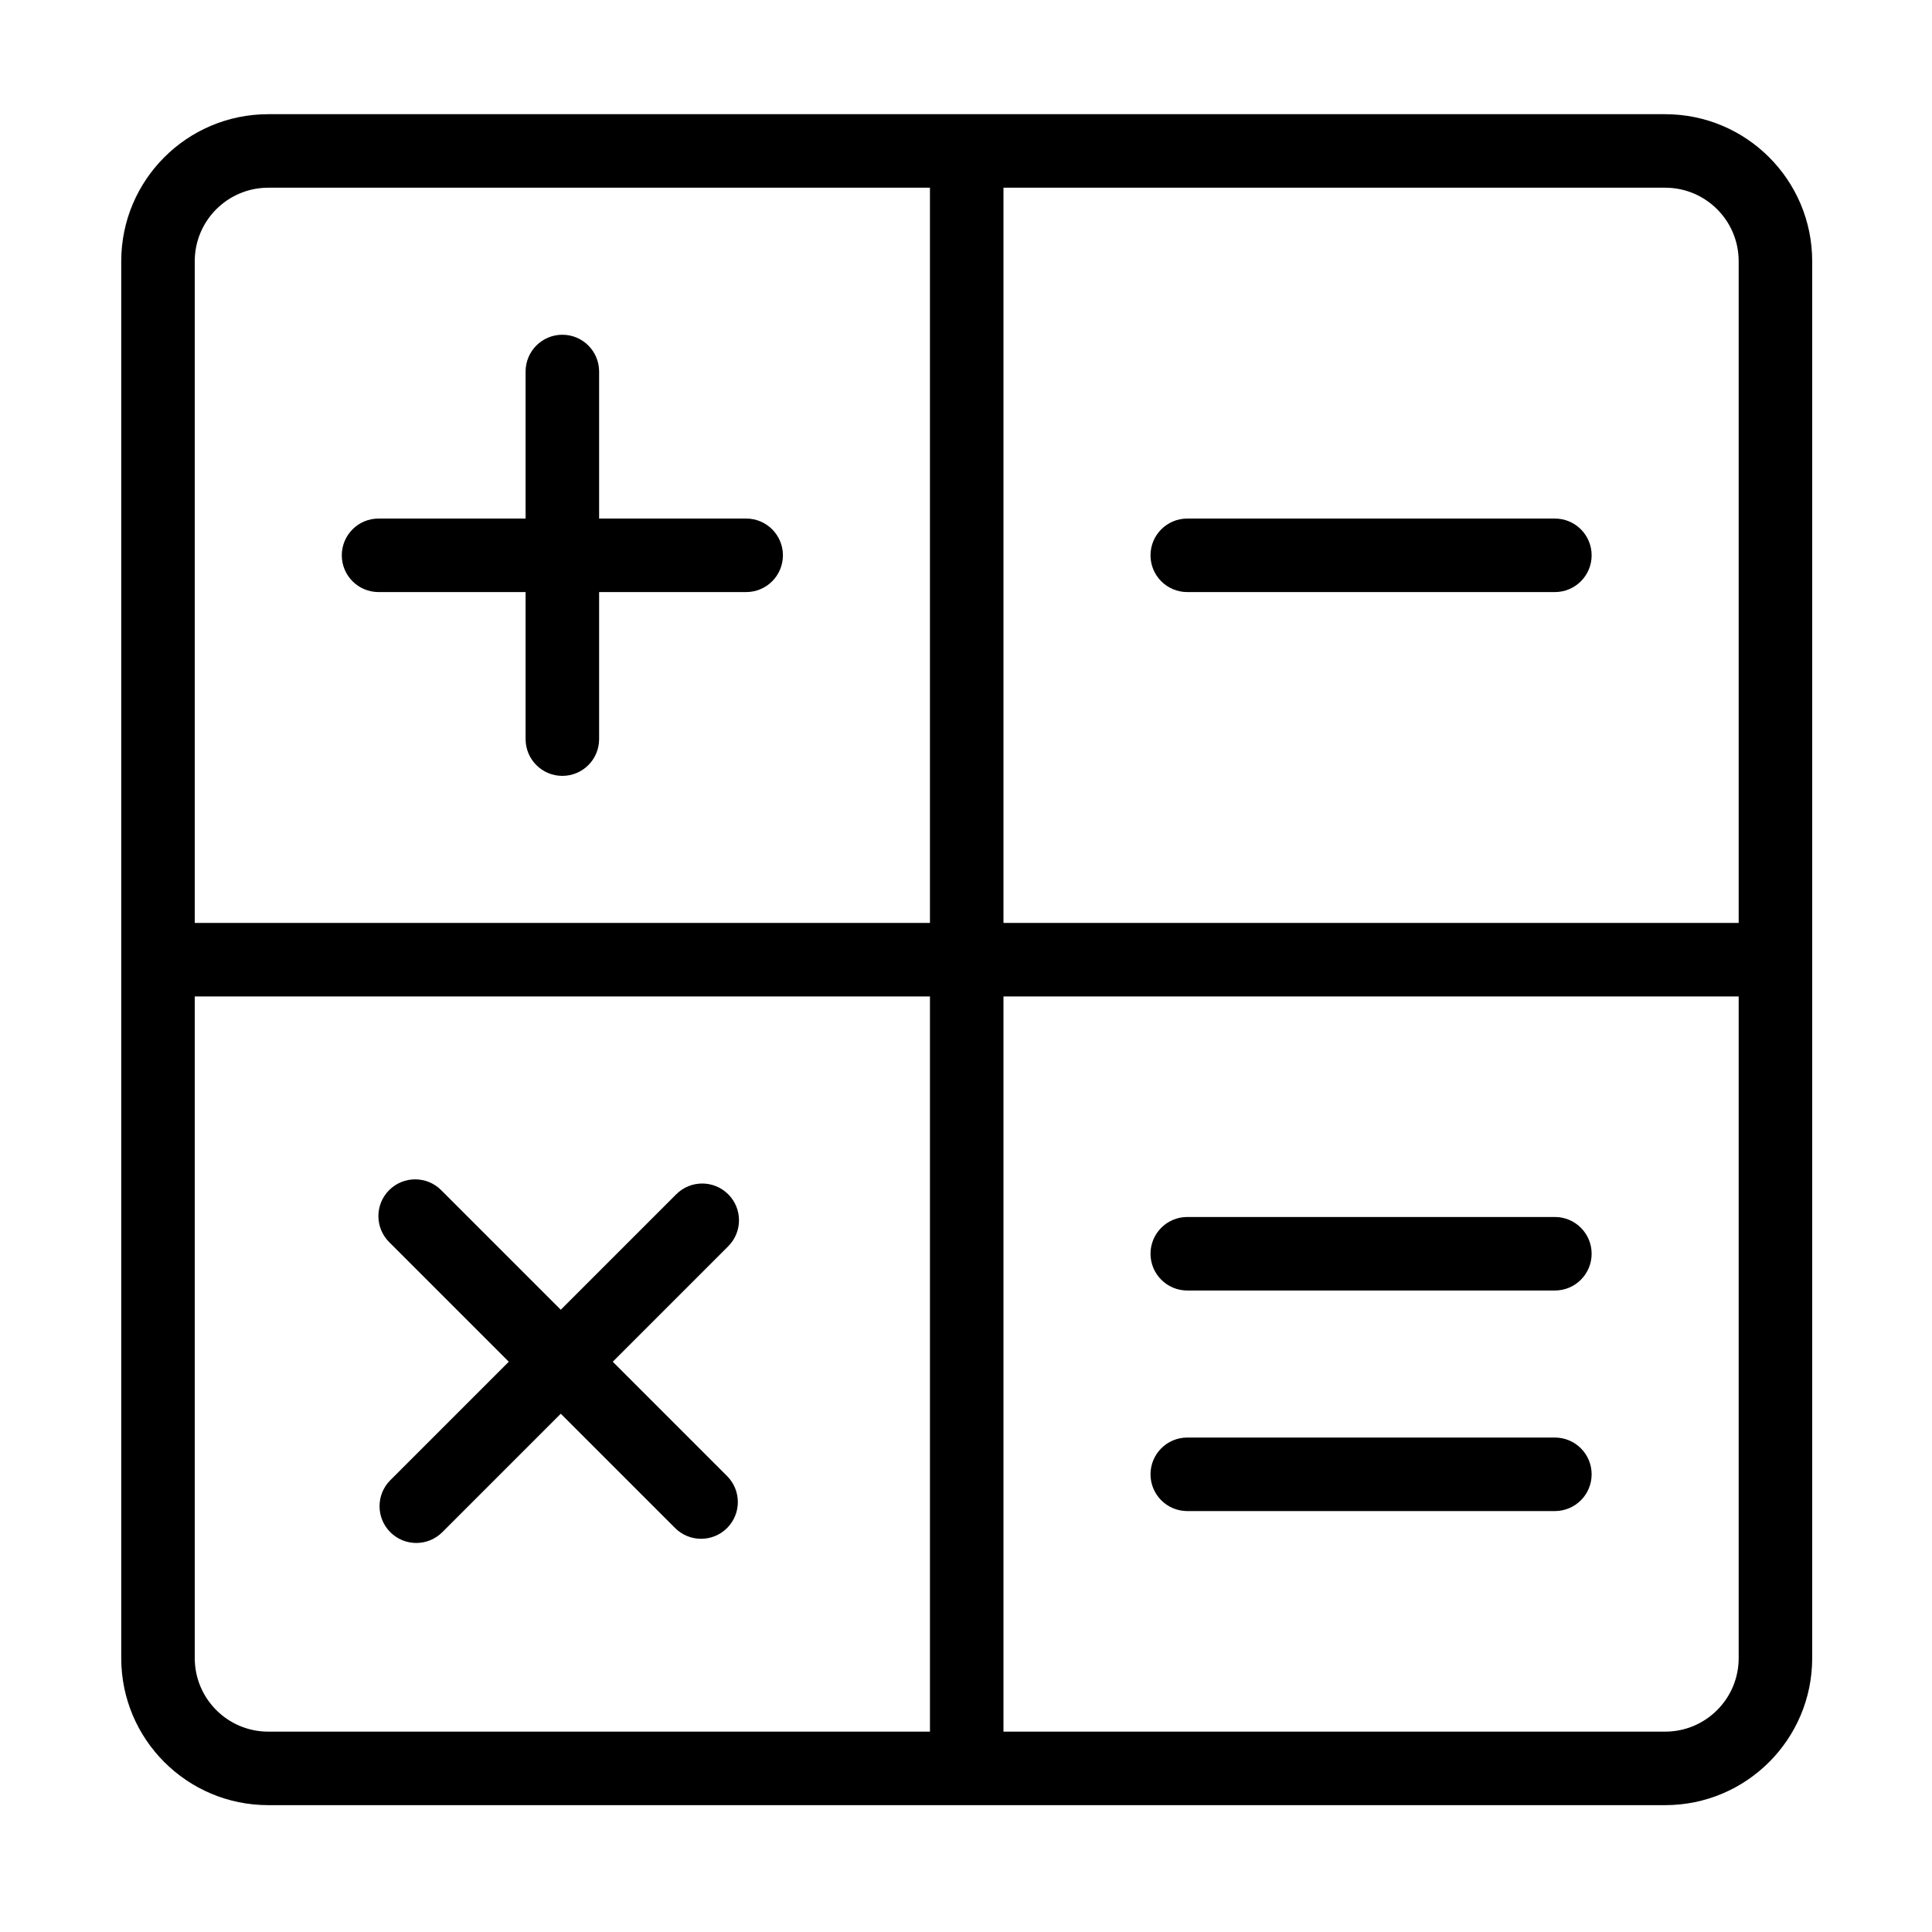 <svg t="1621852095340" class="icon" viewBox="0 0 1024 1024" version="1.1" xmlns="http://www.w3.org/2000/svg" p-id="4512" width="64" height="64"><path d="M200.641 313.809h77.936v77.934c0 10.763 8.721 19.486 19.482 19.486s19.484-8.723 19.484-19.486v-77.934h77.934c10.763 0 19.486-8.723 19.486-19.482 0-10.763-8.723-19.484-19.486-19.484h-77.934v-77.936c0-10.761-8.723-19.484-19.484-19.484-10.761 0-19.482 8.723-19.482 19.484v77.936h-77.936c-10.759 0-19.484 8.721-19.484 19.484 0 10.759 8.725 19.482 19.484 19.482z m623.474-38.965H629.281c-10.761 0-19.486 8.721-19.486 19.484 0 10.759 8.725 19.482 19.486 19.482h194.834c10.763 0 19.486-8.723 19.486-19.482-0.001-10.763-8.724-19.484-19.486-19.484zM269.67 721.747l-62.797 62.797c-7.608 7.608-7.608 19.945 0 27.554s19.945 7.608 27.554 0l62.797-62.797 60.587 60.587c7.61 7.608 19.945 7.608 27.556 0.002 7.608-7.61 7.606-19.947-0.002-27.556l-60.587-60.587 61.197-61.197c7.608-7.61 7.608-19.945 0-27.554s-19.945-7.608-27.554 0l-61.197 61.197-63.404-63.404c-7.61-7.608-19.947-7.608-27.556 0-7.606 7.606-7.606 19.945 0.002 27.554l63.404 63.404zM882.565 60.525H142.19c-43.041 0-77.932 34.891-77.932 77.934v740.373c0 43.043 34.891 77.934 77.932 77.934h740.375c43.043 0 77.935-34.891 77.935-77.934V138.459c0-43.043-34.892-77.934-77.935-77.934zM492.896 917.802H142.19c-21.52 0-38.967-17.448-38.967-38.969V528.128h389.673v389.674z m0-428.639H103.223V138.459c0-21.522 17.448-38.969 38.967-38.969h350.706v389.673z m428.638 389.67c0 21.522-17.448 38.969-38.969 38.969H531.861V528.128h389.673v350.705z m0-389.67H531.861V99.49h350.704c21.522 0 38.969 17.448 38.969 38.969v350.704zM629.281 800.9h194.834c10.763 0 19.486-8.725 19.486-19.484 0-10.761-8.723-19.484-19.486-19.484H629.281c-10.761 0-19.486 8.723-19.486 19.484 0 10.76 8.725 19.484 19.486 19.484z m0-116.903h194.834c10.763 0 19.486-8.723 19.486-19.484 0-10.759-8.723-19.482-19.486-19.482H629.281c-10.761 0-19.486 8.723-19.486 19.482 0 10.761 8.725 19.484 19.486 19.484z" p-id="4513"></path></svg>
